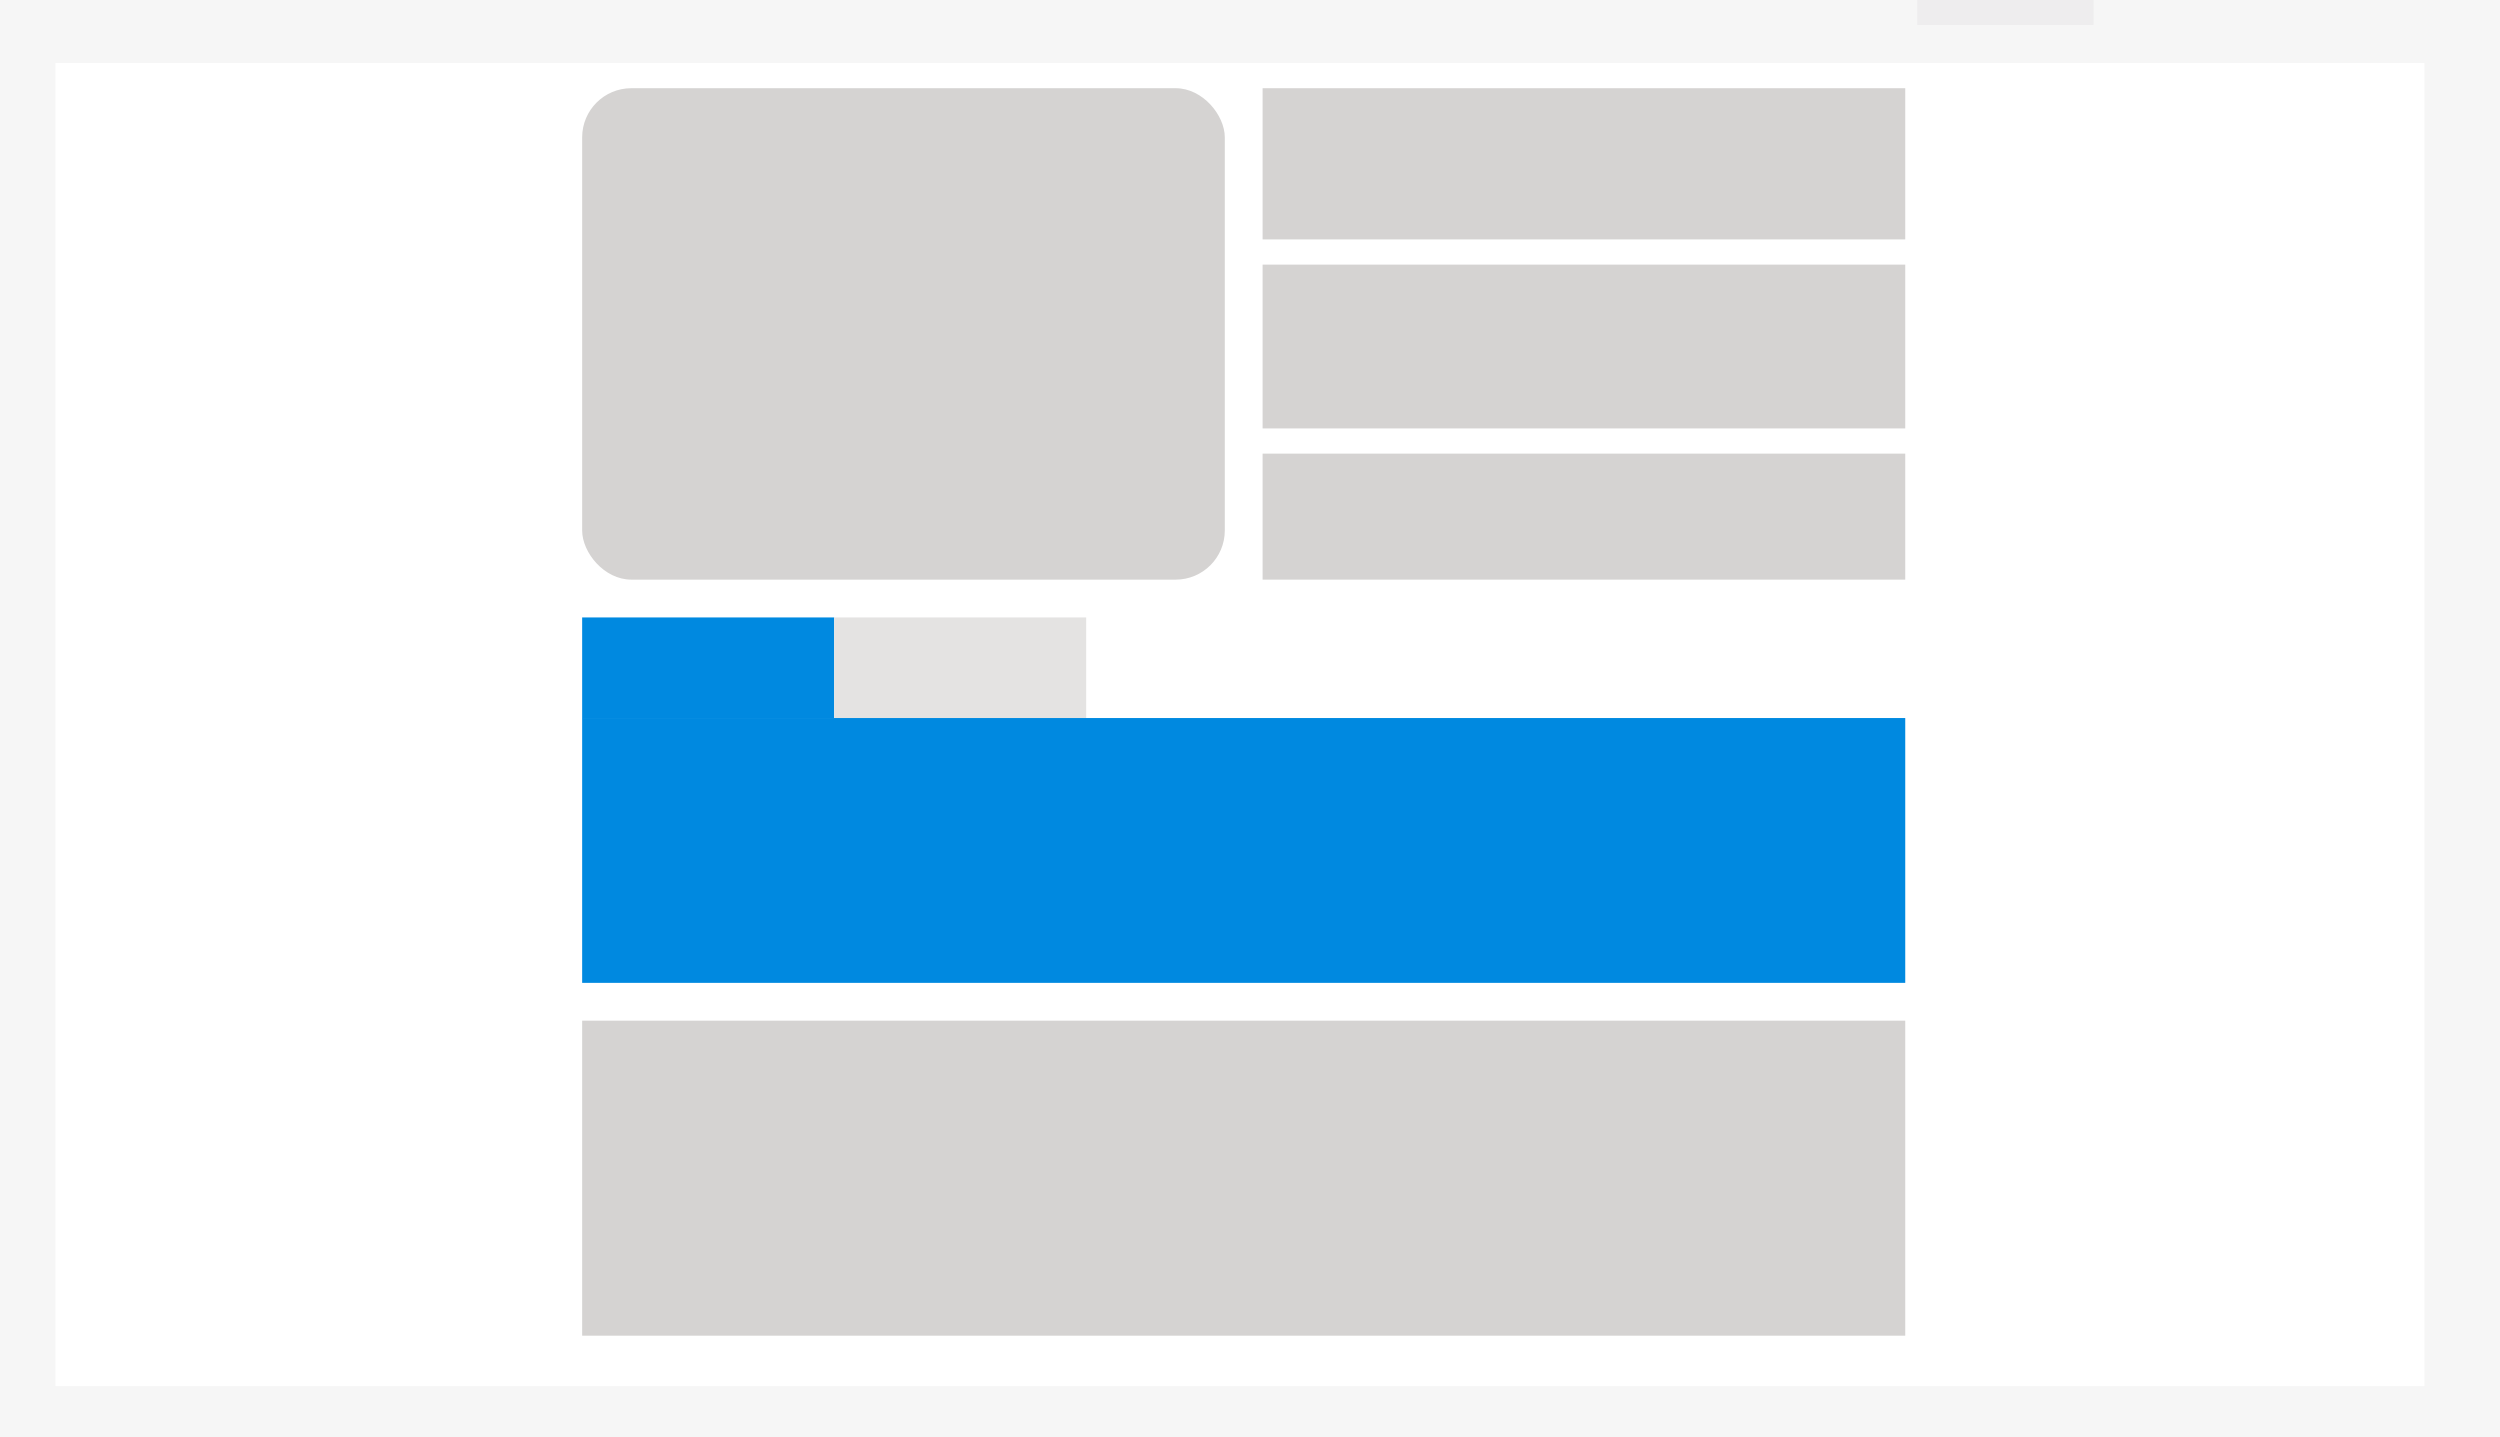 <svg id="Lag_1" data-name="Lag 1" xmlns="http://www.w3.org/2000/svg" viewBox="0 0 119.04 68.43"><defs><style>.cls-1{fill:#f6f6f6;}.cls-2{fill:#eeedee;}.cls-3{fill:#fff;}.cls-4{fill:#d5d3d2;}.cls-5{fill:#0089e0;}.cls-6{fill:#e4e3e2;}</style></defs><title>DW</title><rect class="cls-1" width="119.04" height="68.43"/><rect class="cls-2" x="91.29" width="8.4" height="1.19"/><rect class="cls-3" x="2.64" y="3" width="112.8" height="63"/><rect class="cls-4" x="27.72" y="4.2" width="30.6" height="23.4" rx="2.34" ry="2.34"/><rect class="cls-4" x="60.12" y="4.2" width="30.6" height="7.2"/><rect class="cls-4" x="60.12" y="12.6" width="30.6" height="7.8"/><rect class="cls-4" x="60.12" y="21.6" width="30.6" height="6"/><rect class="cls-5" x="27.72" y="29.4" width="12" height="4.8"/><rect class="cls-6" x="39.72" y="29.4" width="12" height="4.8"/><rect class="cls-5" x="27.72" y="34.19" width="63" height="12.61"/><rect class="cls-4" x="27.72" y="48.6" width="63" height="15"/></svg>